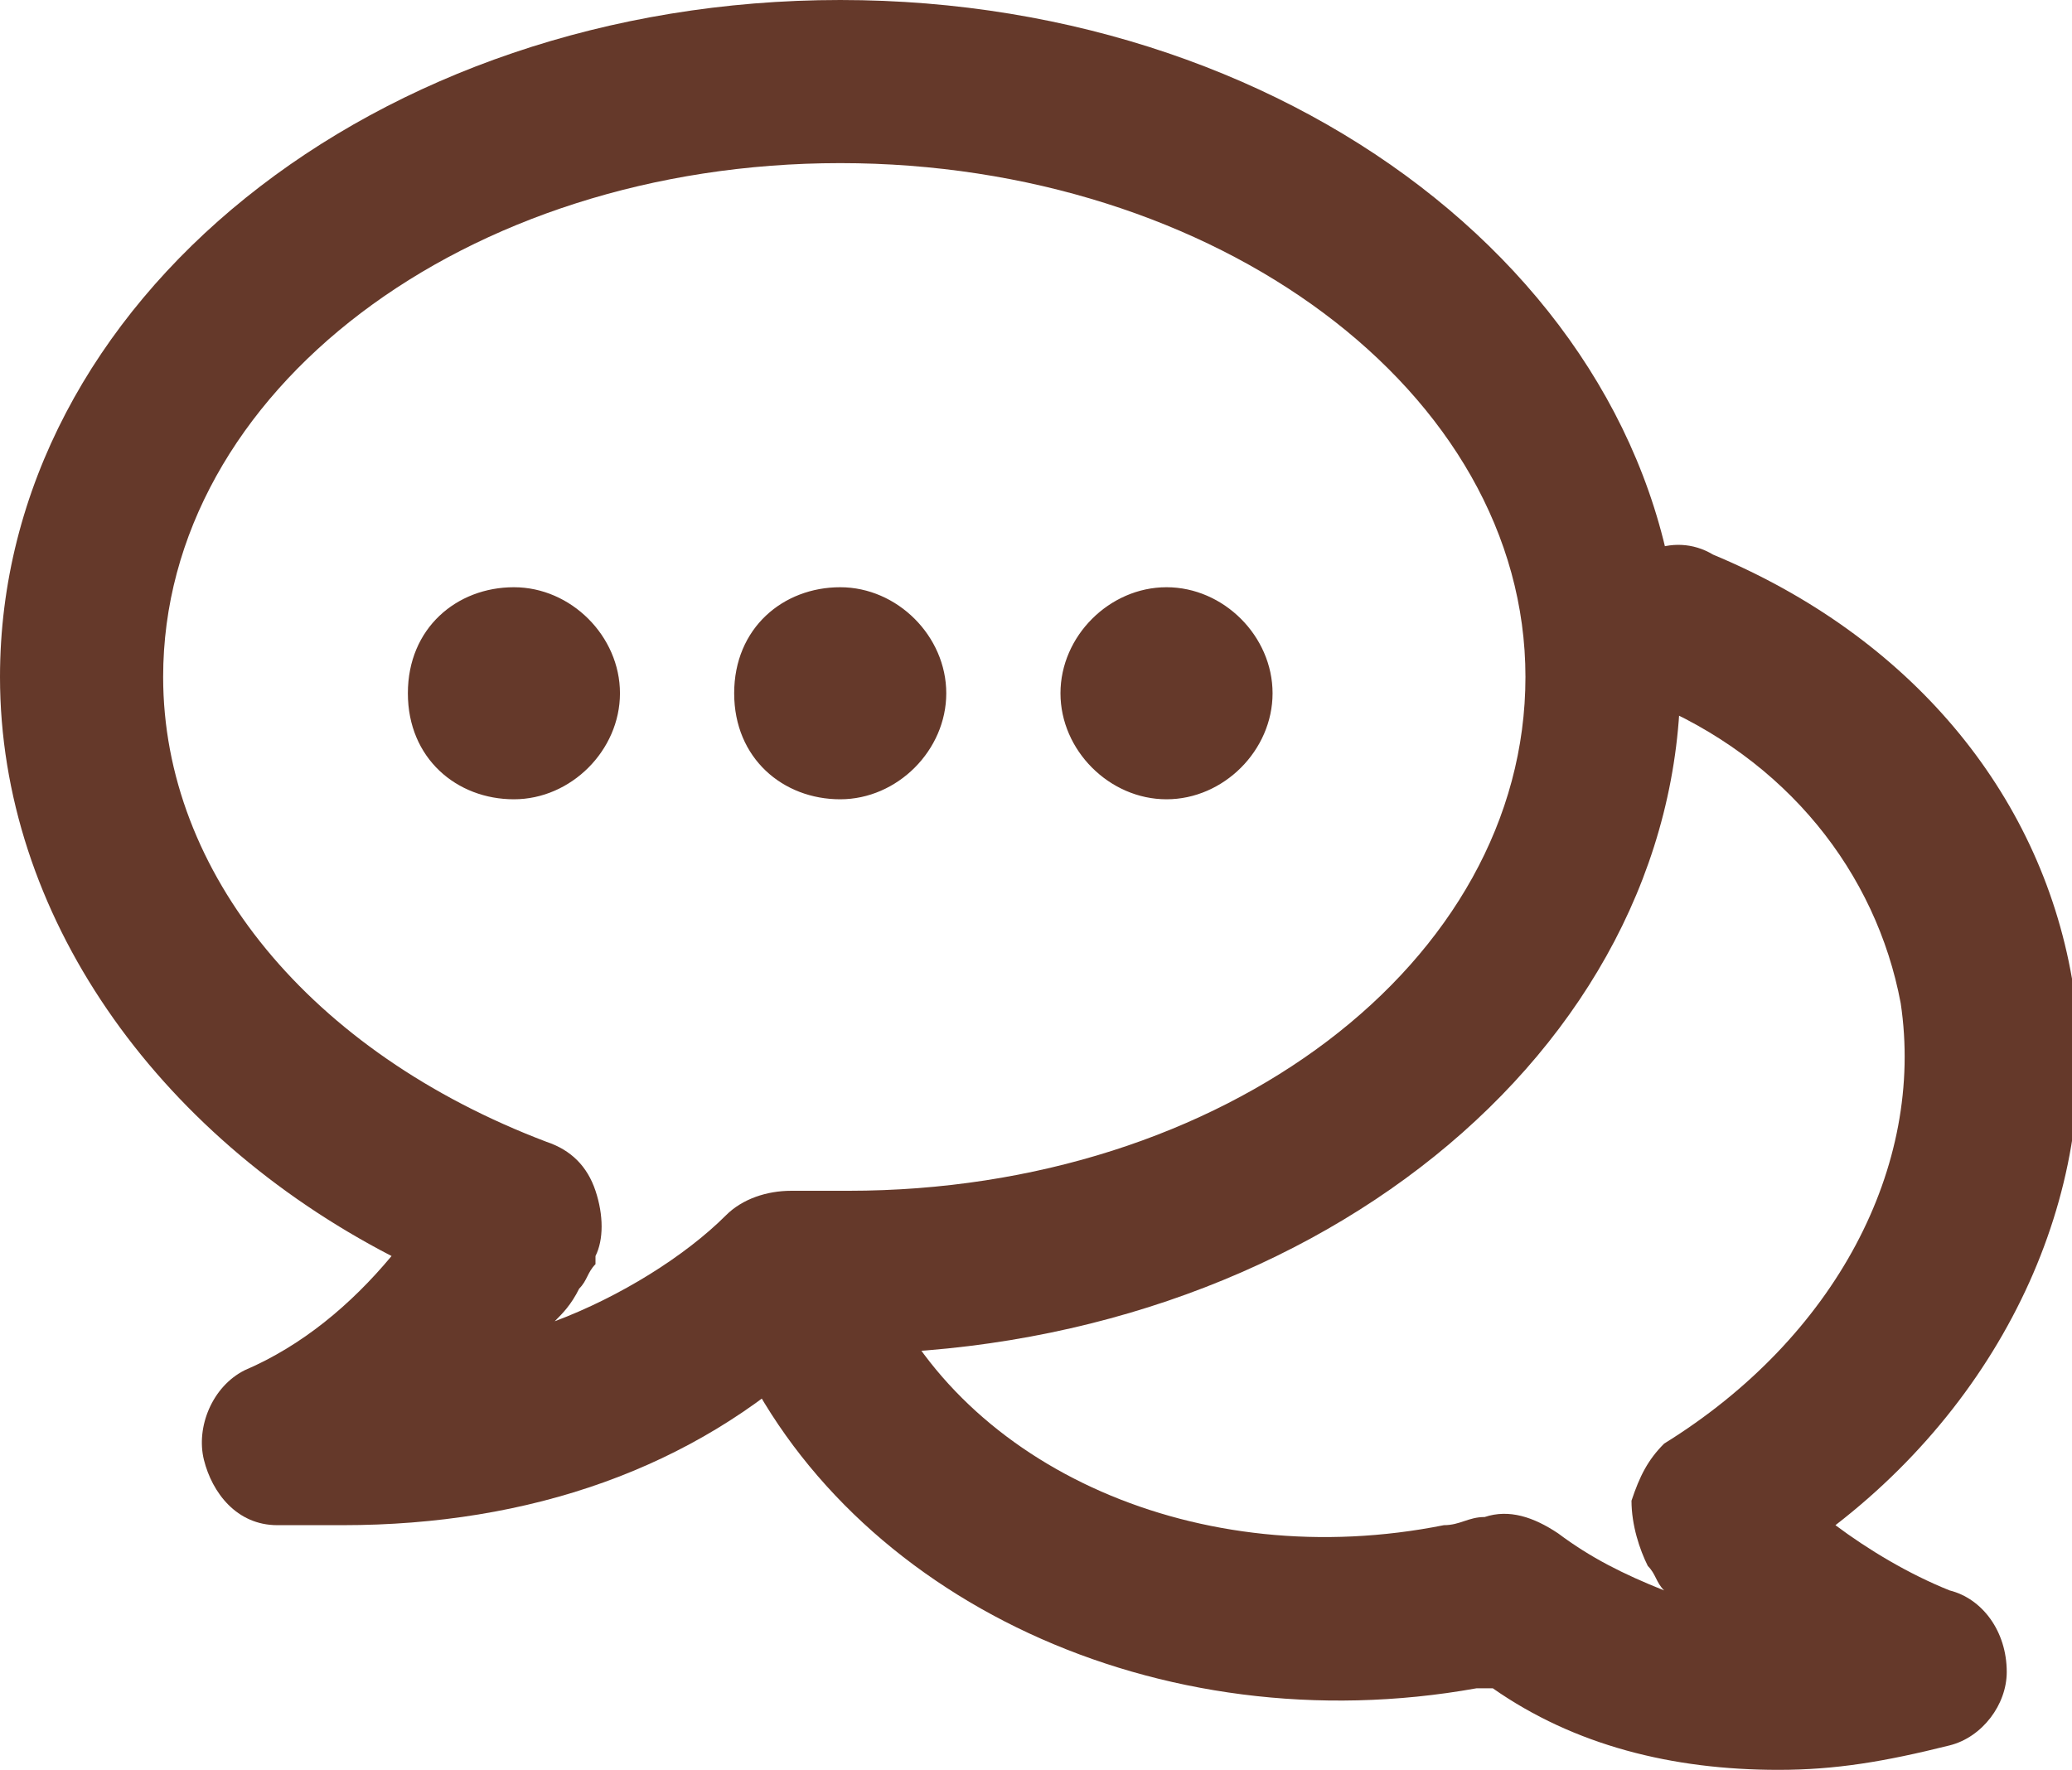 <svg version="1" id="Layer_1" xmlns="http://www.w3.org/2000/svg" viewBox="0 0 25.4 21.7"><style>.st0{fill:#65392a}</style><path class="st0" d="M4.2 18.7h-.8c-.5 0-.8-.4-.9-.8-.1-.4.1-.9.5-1.1.7-.3 1.3-.8 1.8-1.4C1.9 13.9 0 11.2 0 8.3 0 3.7 4.6 0 10.3 0s10.3 3.7 10.3 8.3-4.6 8.3-10.3 8.3H10c-1.5 1.4-3.5 2.1-5.8 2.1zM10.3 2C5.7 2 2 4.8 2 8.3c0 2.4 1.8 4.6 4.7 5.7.3.1.5.3.6.6.1.3.1.6 0 .8v.1c-.1.1-.1.2-.2.3-.1.2-.2.3-.3.4.8-.3 1.6-.8 2.1-1.3.2-.2.5-.3.8-.3h.7c4.6 0 8.3-2.8 8.3-6.3S14.9 2 10.3 2z"/><path class="st0" d="M21.8 21.7c-1.3 0-2.5-.3-3.5-1h-.2c-3.9.7-7.7-1.1-9.1-4.2-.2-.5 0-1.1.5-1.3.5-.2 1.1 0 1.3.5 1 2.3 3.9 3.6 6.9 3 .2 0 .3-.1.5-.1.3-.1.6 0 .9.2.4.3.8.5 1.3.7-.1-.1-.1-.2-.2-.3-.1-.2-.2-.5-.2-.8.1-.3.2-.5.4-.7 2.1-1.3 3.2-3.4 2.9-5.4-.3-1.6-1.4-3-3.1-3.7-.5-.2-.8-.8-.5-1.3.2-.5.8-.8 1.3-.5 2.4 1 4 2.9 4.4 5.2.4 2.4-.7 5-2.9 6.7.4.3.9.6 1.4.8.4.1.7.5.7 1 0 .4-.3.8-.7.9-.8.2-1.4.3-2.1.3zM6.3 7.2c-.7 0-1.3.5-1.3 1.3s.6 1.3 1.3 1.3 1.3-.6 1.3-1.3S7 7.2 6.3 7.2zM10.3 7.2c-.7 0-1.3.5-1.3 1.3s.6 1.3 1.3 1.3c.7 0 1.3-.6 1.3-1.3s-.6-1.3-1.3-1.3zM14.3 7.2c-.7 0-1.3.6-1.3 1.3s.6 1.3 1.3 1.3c.7 0 1.3-.6 1.3-1.3s-.6-1.3-1.3-1.3z"/></svg>